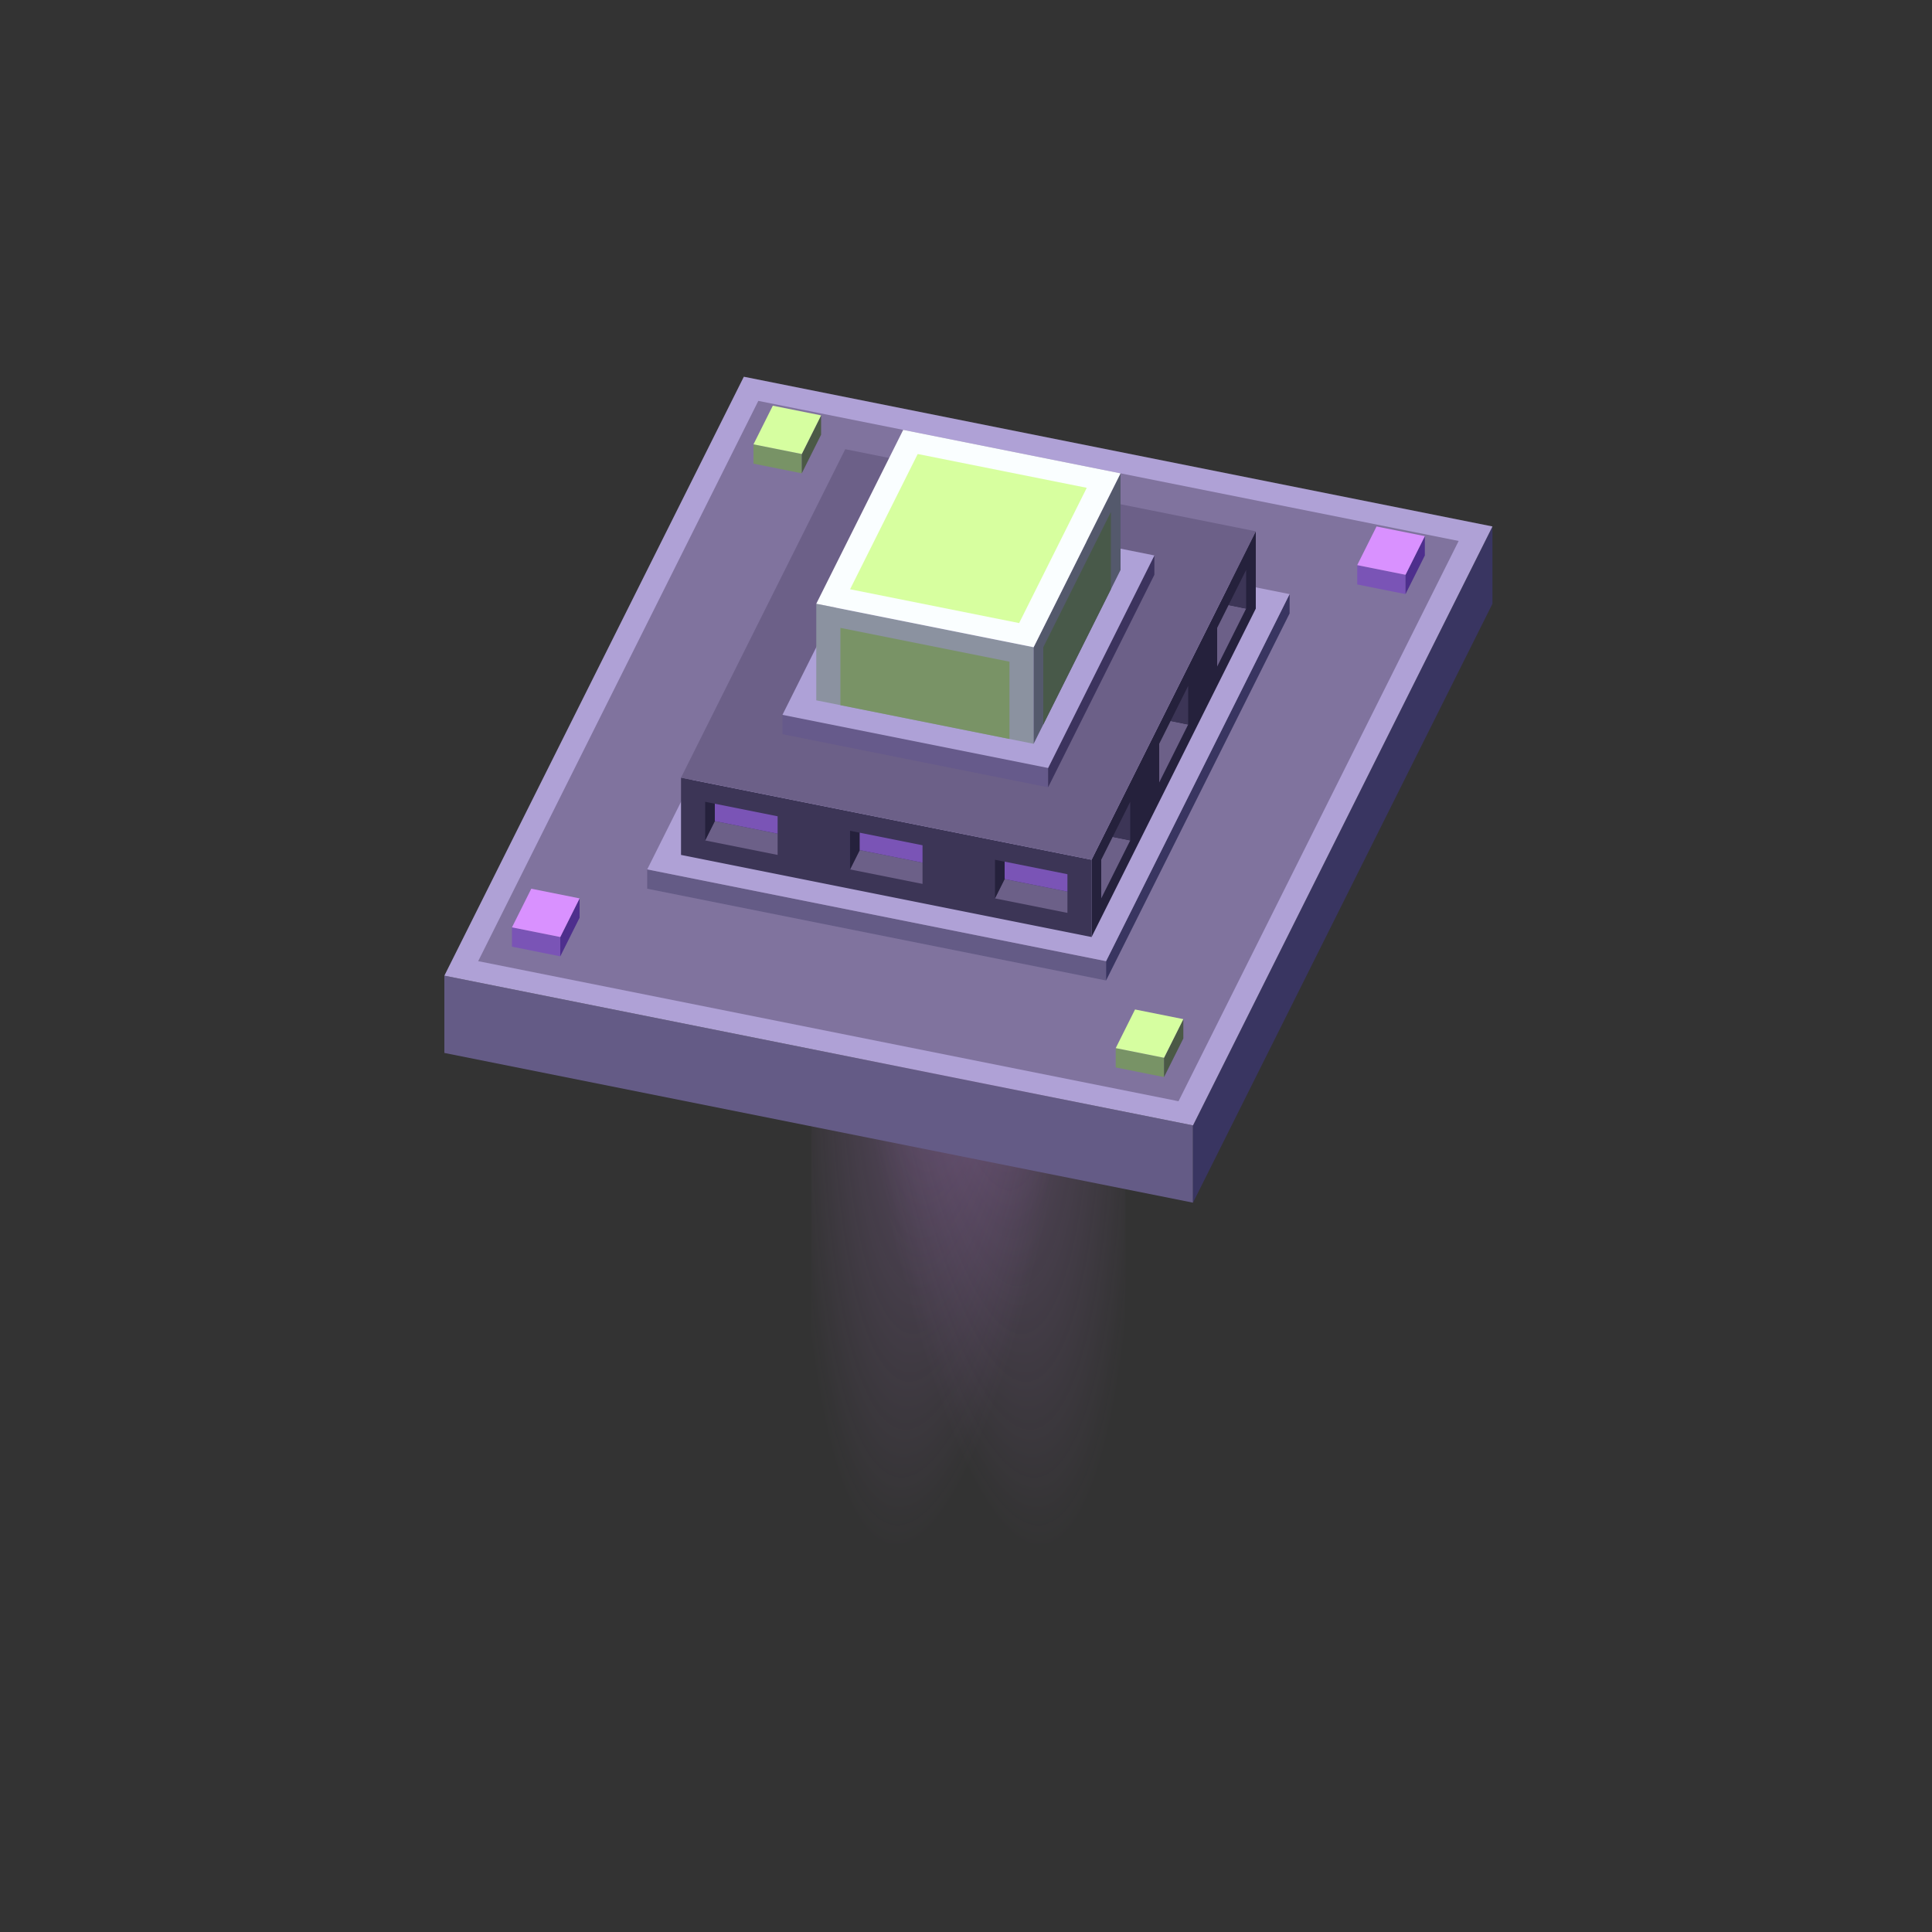 <svg xmlns="http://www.w3.org/2000/svg" fill="none" viewBox="0 0 200 200" height="200" width="200">
<rect x="0" y="0" width="200" height="200" fill="#333333" stroke="none"/>
<rect fill="url(#paint0_radial_217_18)" height="88.5" width="32.5" y="72" x="84"></rect>
<rect fill="url(#paint1_radial_217_18)" height="88.5" width="32.5" y="72" x="84"></rect>
<path fill="#645B86" d="M46 101L123.5 116.5V124.5L46 109V101Z"></path>
<path fill="#393561" d="M123.5 116.5L154.5 54.5V62.5L123.5 124.5V116.5Z"></path>
<path fill="#AFA1D6" d="M77 39L154.5 54.5L123.5 116.5L46 101L77 39Z"></path>
<path fill="#80739E" d="M78.5 41.5L151 56L122 114L49.5 99.5L78.5 41.5Z"></path>
<path fill="#7A54B6" d="M52.999 96.001L57.999 97.001V99.001L52.999 98.001V96.001Z"></path>
<path fill="#4E2F8D" d="M57.999 97.001L59.999 93.001V95.001L57.999 99.001V97.001Z"></path>
<path fill="#D991FF" d="M54.999 92.001L59.999 93.001L57.999 97.001L52.999 96.001L54.999 92.001Z"></path>
<path fill="#7A54B6" d="M140.499 58.5L145.499 59.5V61.5L140.499 60.5V58.5Z"></path>
<path fill="#4E2F8D" d="M145.499 59.5L147.499 55.5V57.5L145.499 61.5V59.5Z"></path>
<path fill="#D991FF" d="M142.499 54.5L147.499 55.5L145.499 59.5L140.499 58.5L142.499 54.5Z"></path>
<path fill="#789366" d="M115.499 108.5L120.499 109.5V111.5L115.499 110.5V108.5Z"></path>
<path fill="#4B5946" d="M120.499 109.5L122.499 105.5V107.5L120.499 111.5V109.5Z"></path>
<path fill="#D6FEA0" d="M117.499 104.5L122.499 105.5L120.499 109.5L115.499 108.5L117.499 104.5Z"></path>
<path fill="#789366" d="M78 46L83 47V49L78 48V46Z"></path>
<path fill="#4B5946" d="M83 47L85 43V45L83 49V47Z"></path>
<path fill="#D6FEA0" d="M80 42L85 43L83 47L78 46L80 42Z"></path>
<path fill="#645B86" d="M66.999 90.001L114.5 99.501V101.501L66.999 92.001V90.001Z"></path>
<path fill="#393561" d="M114.5 99.501L133.5 61.501V63.501L114.5 101.501V99.501Z"></path>
<path fill="#AFA1D6" d="M85.999 52.001L133.5 61.501L114.5 99.501L66.999 90.001L85.999 52.001Z"></path>
<path fill="#3C3556" d="M70.499 80.501L113 89.001V97.001L70.499 88.501V80.501Z"></path>
<path fill="#25213C" d="M113 89.001L130 55.001V63.001L113 97.001V89.001Z"></path>
<path fill="#6C6088" d="M87.499 46.501L130 55.001L113 89.001L70.499 80.501L87.499 46.501Z"></path>
<path fill="#665A8B" d="M81 74L108.5 79.5V81.5L81 76V74Z"></path>
<path fill="#3C335E" d="M108.5 79.5L119.5 57.5V59.5L108.5 81.5V79.5Z"></path>
<path fill="#AEA1D7" d="M92 52L119.5 57.5L108.5 79.5L81 74L92 52Z"></path>
<path fill="#8B92A0" d="M84.5 62.5L107 67V77L84.5 72.5V62.5Z"></path>
<path fill="#54596C" d="M107 67L116 49L116 59L107 77V67Z"></path>
<path fill="#FAFEFF" d="M93.5 44.5L116 49L107 67L84.5 62.5L93.5 44.5Z"></path>
<path fill="#D7FF9F" d="M95 47L112.5 50.5L105.5 64.5L88 61L95 47Z"></path>
<path fill="#799366" d="M87 65L104.5 68.5V76.5L87 73V65Z"></path>
<path fill="#485949" d="M108 67L115 53L115 61L108 75V67Z"></path>
<path fill="#6C6088" d="M73.999 85.001L80.499 86.301V88.501L72.999 87.001L73.999 85.001Z"></path>
<path fill="#25213C" d="M73.999 83.2V85.001L72.999 87.001V83.001L73.999 83.2Z"></path>
<path fill="#7A54B6" d="M73.999 83.2L80.499 84.5V86.301L73.999 85.001V83.2Z"></path>
<path fill="#6C6088" d="M88.999 88.001L95.499 89.301V91.501L87.999 90.001L88.999 88.001Z"></path>
<path fill="#25213C" d="M88.999 86.2V88.001L87.999 90.001V86.001L88.999 86.2Z"></path>
<path fill="#7A54B6" d="M88.999 86.2L95.499 87.5V89.301L88.999 88.001V86.2Z"></path>
<path fill="#6C6088" d="M104 91.001L110.5 92.301V94.501L103 93.001L104 91.001Z"></path>
<path fill="#25213C" d="M104 89.2V91.001L103 93.001V89.001L104 89.2Z"></path>
<path fill="#7A54B6" d="M104 89.2L110.5 90.5V92.301L104 91.001V89.2Z"></path>
<path fill="#6C6088" d="M117 87L115.182 86.636L114 89.001V93.001L117 87Z"></path>
<path fill="#3C3556" d="M117 83V87L115.182 86.636L117 83Z"></path>
<path fill="#6C6088" d="M122.999 75L121.181 74.636L120 77.001V81.001L122.999 75Z"></path>
<path fill="#3C3556" d="M122.999 71V75L121.181 74.636L122.999 71Z"></path>
<path fill="#6C6088" d="M128.999 63L127.181 62.636L126 65.001V69.001L128.999 63Z"></path>
<path fill="#3C3556" d="M128.999 59V63L127.181 62.636L128.999 59Z"></path>
<defs>
<radialGradient gradientTransform="translate(100 72) rotate(84.835) scale(88.861 16.065)" gradientUnits="userSpaceOnUse" r="1" cy="0" cx="0" id="paint0_radial_217_18">
<stop stop-color="#D991FF"></stop>
<stop stop-opacity="0.297" stop-color="#D991FF" offset="0.15"></stop>
<stop stop-opacity="0" stop-color="#D991FF" offset="1"></stop>
</radialGradient>
<radialGradient gradientTransform="translate(100 72) rotate(94.844) scale(88.817 16.057)" gradientUnits="userSpaceOnUse" r="1" cy="0" cx="0" id="paint1_radial_217_18">
<stop stop-color="#D991FF"></stop>
<stop stop-opacity="0.297" stop-color="#D991FF" offset="0.15"></stop>
<stop stop-opacity="0" stop-color="#D991FF" offset="1"></stop>
</radialGradient>
</defs>
</svg>
